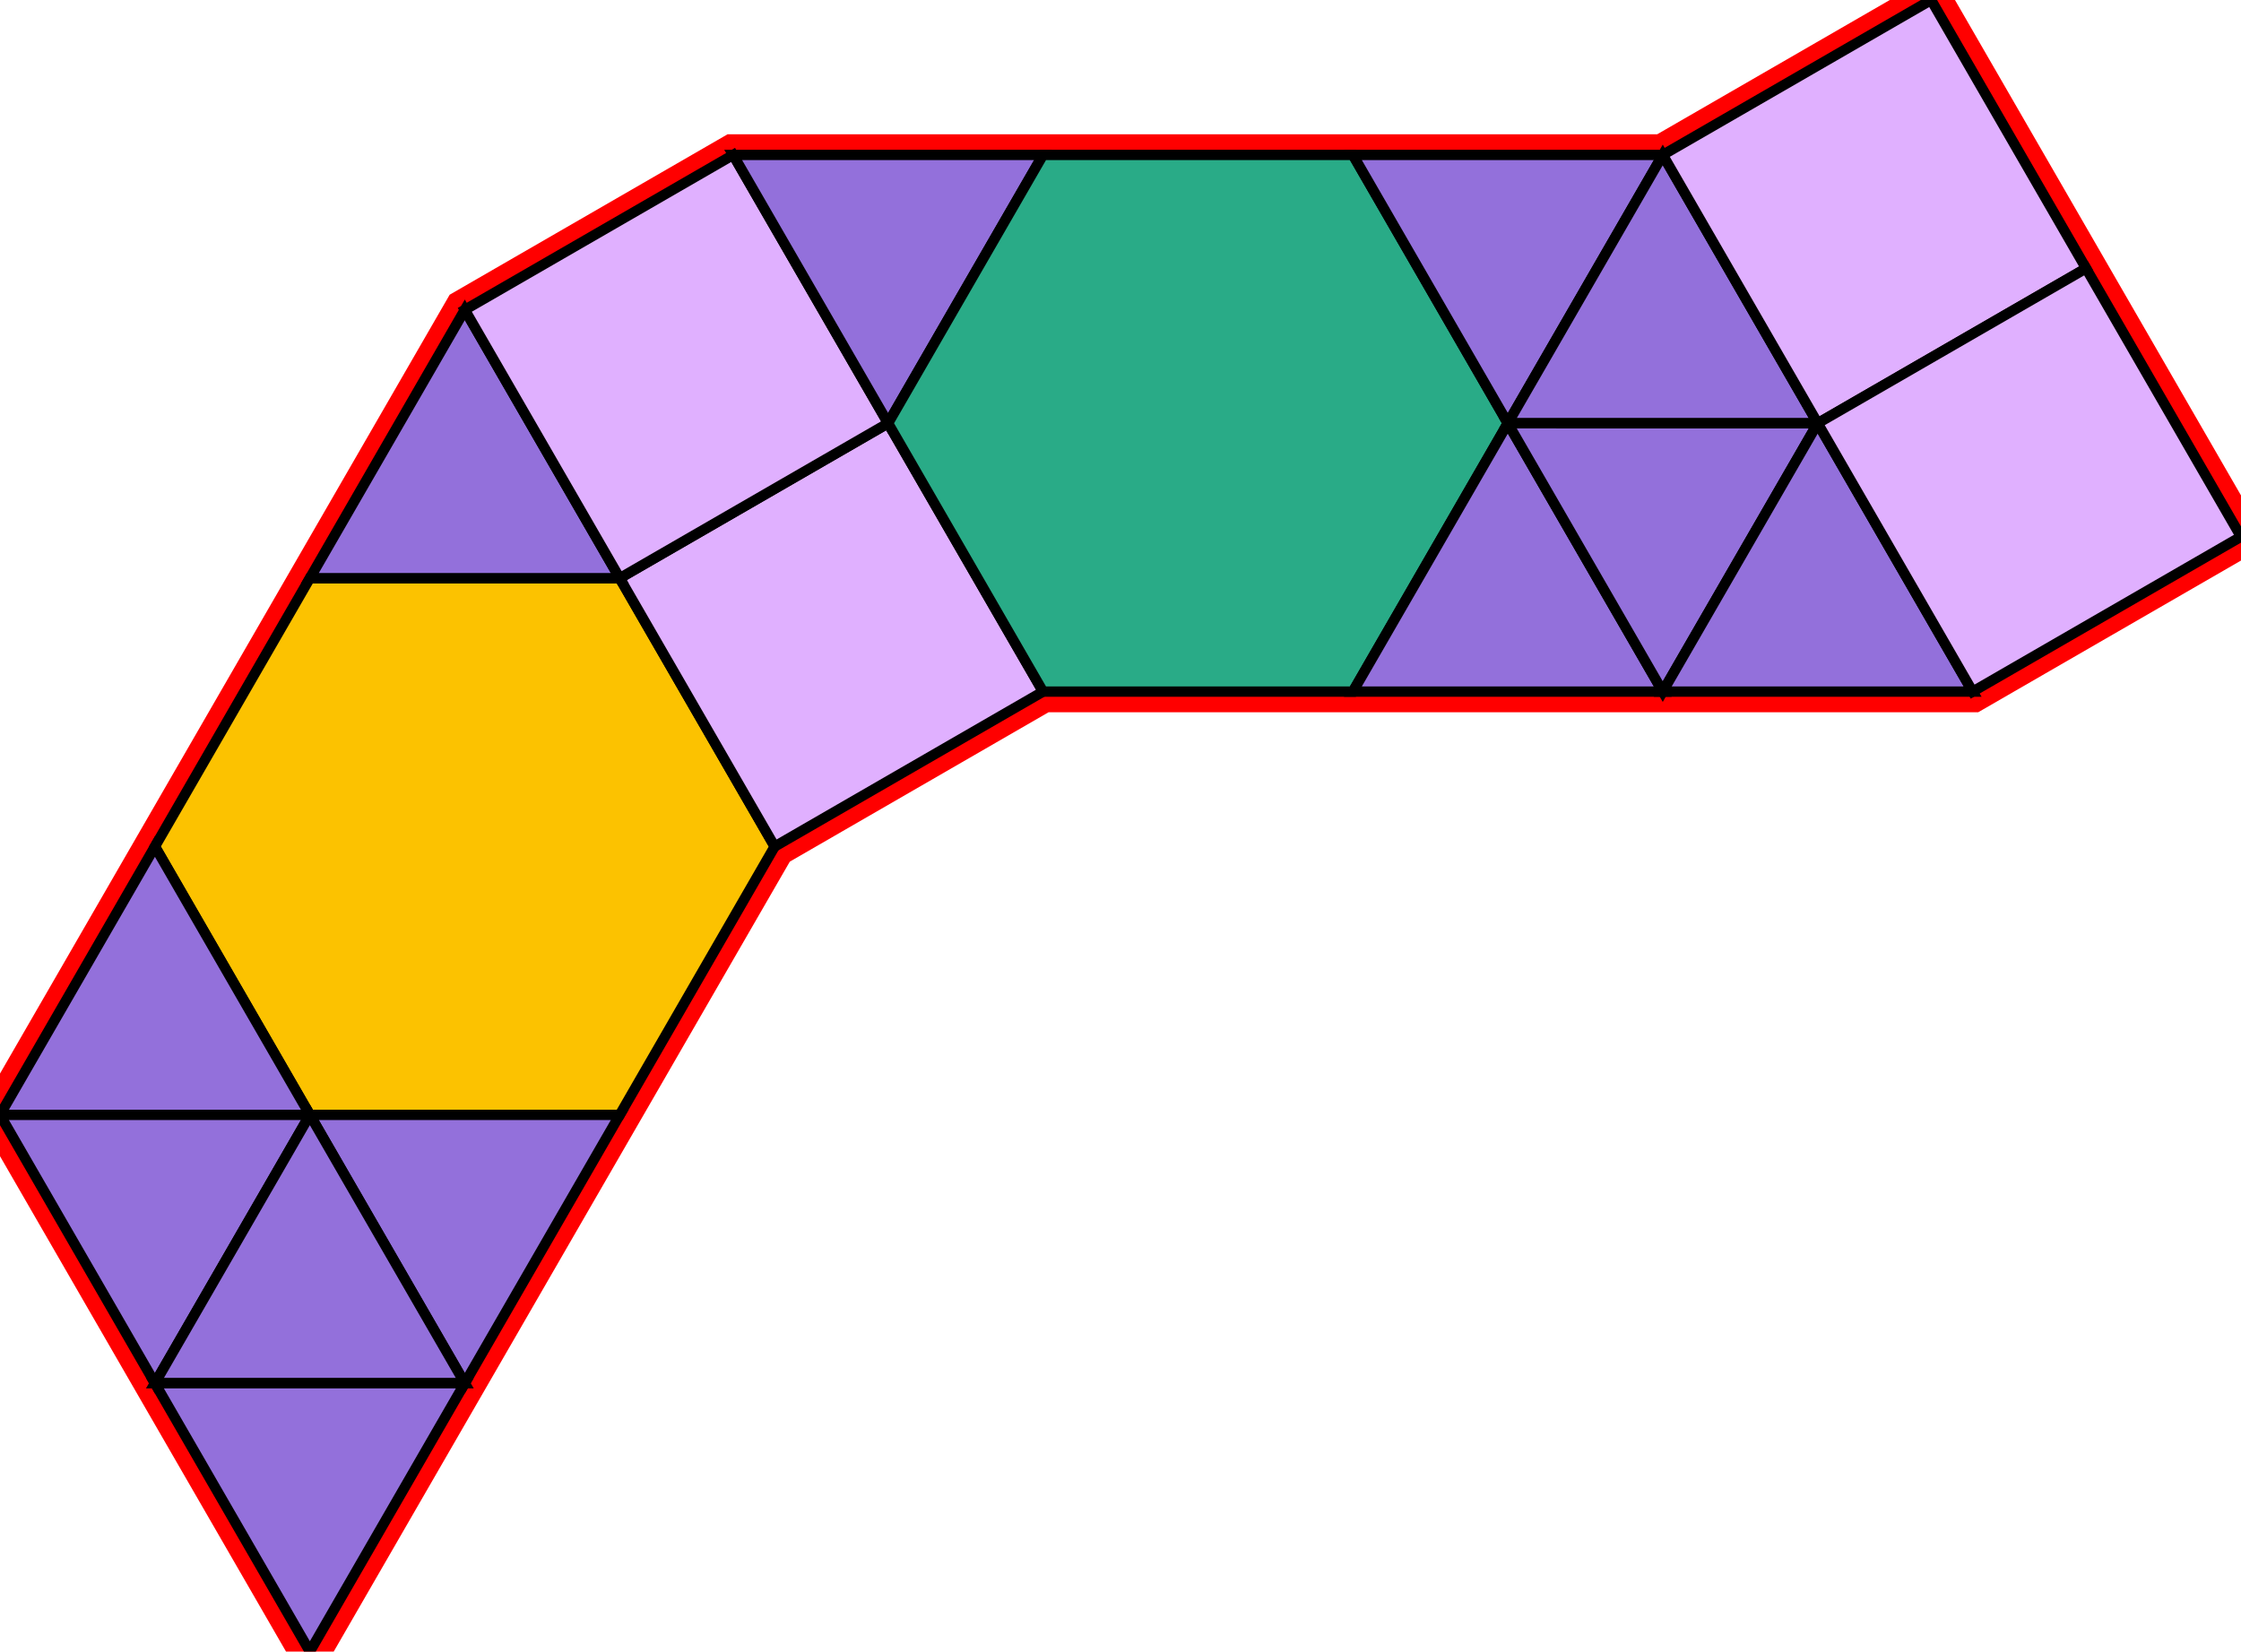 <?xml version="1.0" encoding="utf-8"?>
<svg xmlns="http://www.w3.org/2000/svg" id="mainSVG" pointer-events="all" width="216.962" height="159.902" EdgeLen="30" template="u5_176_tu" code="C12_4_2_0" copyright="Francis Hemsher, 2012">
	<polygon id="BorderPoly" fill="none" pointer-events="none" stroke="red" stroke-width="4" transform="" points="186.962,-7.62939e-006 160.981,14.999 130.981,14.998 100.98,14.998 70.98,14.998 45,29.998 30,55.979 15,81.96 0,107.94 14.999,133.921 29.999,159.902 45,133.921 60,107.941 75,81.96 100.98,66.96 130.98,66.96 160.98,66.961 190.98,66.962 216.961,51.962 201.962,25.981"/>
	<g id="mainPolyG" transform=""><polygon id="mainPoly" fill="rgb(252, 194, 0)" stroke="black" onmouseover="setChange(evt)" onmouseout="unhiliteChange(evt)" onclick="changeMe(evt)" points="60,55.979 30,55.979 15,81.96 30,107.941 60,107.941 75,81.96" seed="0"/><polygon fill="rgb(224, 176, 255)" stroke="black" stroke-width="1" onmouseover="setChange(evt)" onmouseout="unhiliteChange(evt)" onclick="changeMe(evt)" points="100.98,66.96 85.981,40.979 60,55.979 75,81.96" seed="1"/><polygon fill="rgb(147, 112, 219)" stroke="black" stroke-width="1" onmouseover="setChange(evt)" onmouseout="unhiliteChange(evt)" onclick="changeMe(evt)" points="60,55.979 45,29.998 30,55.979" seed="2"/><polygon fill="rgb(224, 176, 255)" stroke="black" stroke-width="1" onmouseover="setChange(evt)" onmouseout="unhiliteChange(evt)" onclick="changeMe(evt)" points="85.981,40.979 70.98,14.998 45,29.998 60,55.978" seed="3"/><polygon fill="rgb(147, 112, 219)" stroke="black" stroke-width="1" onmouseover="setChange(evt)" onmouseout="unhiliteChange(evt)" onclick="changeMe(evt)" points="60,107.941 30,107.941 45,133.921" seed="4"/><polygon fill="rgb(147, 112, 219)" stroke="black" stroke-width="1" onmouseover="setChange(evt)" onmouseout="unhiliteChange(evt)" onclick="changeMe(evt)" points="29.999,107.94 15,81.96 0,107.94" seed="5"/><polygon fill="rgb(147, 112, 219)" stroke="black" stroke-width="1" onmouseover="setChange(evt)" onmouseout="unhiliteChange(evt)" onclick="changeMe(evt)" points="29.999,107.94 -0.001,107.94 14.999,133.921" seed="6"/><polygon fill="rgb(147, 112, 219)" stroke="black" stroke-width="1" onmouseover="setChange(evt)" onmouseout="unhiliteChange(evt)" onclick="changeMe(evt)" points="44.999,133.921 29.999,107.94 14.999,133.921" seed="7"/><polygon fill="rgb(147, 112, 219)" stroke="black" stroke-width="1" onmouseover="setChange(evt)" onmouseout="unhiliteChange(evt)" onclick="changeMe(evt)" points="44.999,133.921 14.999,133.921 29.999,159.902" seed="8"/><polygon fill="rgb(147, 112, 219)" stroke="black" stroke-width="1" onmouseover="setChange(evt)" onmouseout="unhiliteChange(evt)" onclick="changeMe(evt)" points="85.981,40.979 100.98,14.998 70.98,14.998" seed="9"/><polygon fill="rgb(41, 171, 135)" stroke="black" stroke-width="1" onmouseover="setChange(evt)" onmouseout="unhiliteChange(evt)" onclick="changeMe(evt)" points="130.981,14.998 100.981,14.998 85.981,40.979 100.98,66.96 130.98,66.96 145.981,40.98" seed="10"/><polygon fill="rgb(147, 112, 219)" stroke="black" stroke-width="1" onmouseover="setChange(evt)" onmouseout="unhiliteChange(evt)" onclick="changeMe(evt)" points="160.98,66.961 145.981,40.98 130.98,66.96" seed="11"/><polygon fill="rgb(147, 112, 219)" stroke="black" stroke-width="1" onmouseover="setChange(evt)" onmouseout="unhiliteChange(evt)" onclick="changeMe(evt)" points="160.981,14.999 130.981,14.998 145.981,40.98" seed="12"/><polygon fill="rgb(147, 112, 219)" stroke="black" stroke-width="1" onmouseover="setChange(evt)" onmouseout="unhiliteChange(evt)" onclick="changeMe(evt)" points="175.981,40.981 160.981,14.999 145.981,40.98" seed="13"/><polygon fill="rgb(147, 112, 219)" stroke="black" stroke-width="1" onmouseover="setChange(evt)" onmouseout="unhiliteChange(evt)" onclick="changeMe(evt)" points="175.981,40.981 145.981,40.98 160.98,66.961" seed="14"/><polygon fill="rgb(147, 112, 219)" stroke="black" stroke-width="1" onmouseover="setChange(evt)" onmouseout="unhiliteChange(evt)" onclick="changeMe(evt)" points="190.98,66.962 175.981,40.981 160.98,66.961" seed="15"/><polygon fill="rgb(224, 176, 255)" stroke="black" stroke-width="1" onmouseover="setChange(evt)" onmouseout="unhiliteChange(evt)" onclick="changeMe(evt)" points="201.962,25.981 186.962,-7.62939e-006 160.981,14.999 175.981,40.981" seed="16"/><polygon fill="rgb(224, 176, 255)" stroke="black" stroke-width="1" onmouseover="setChange(evt)" onmouseout="unhiliteChange(evt)" onclick="changeMe(evt)" points="216.961,51.962 201.962,25.981 175.981,40.981 190.98,66.962" seed="17"/></g>
</svg>
